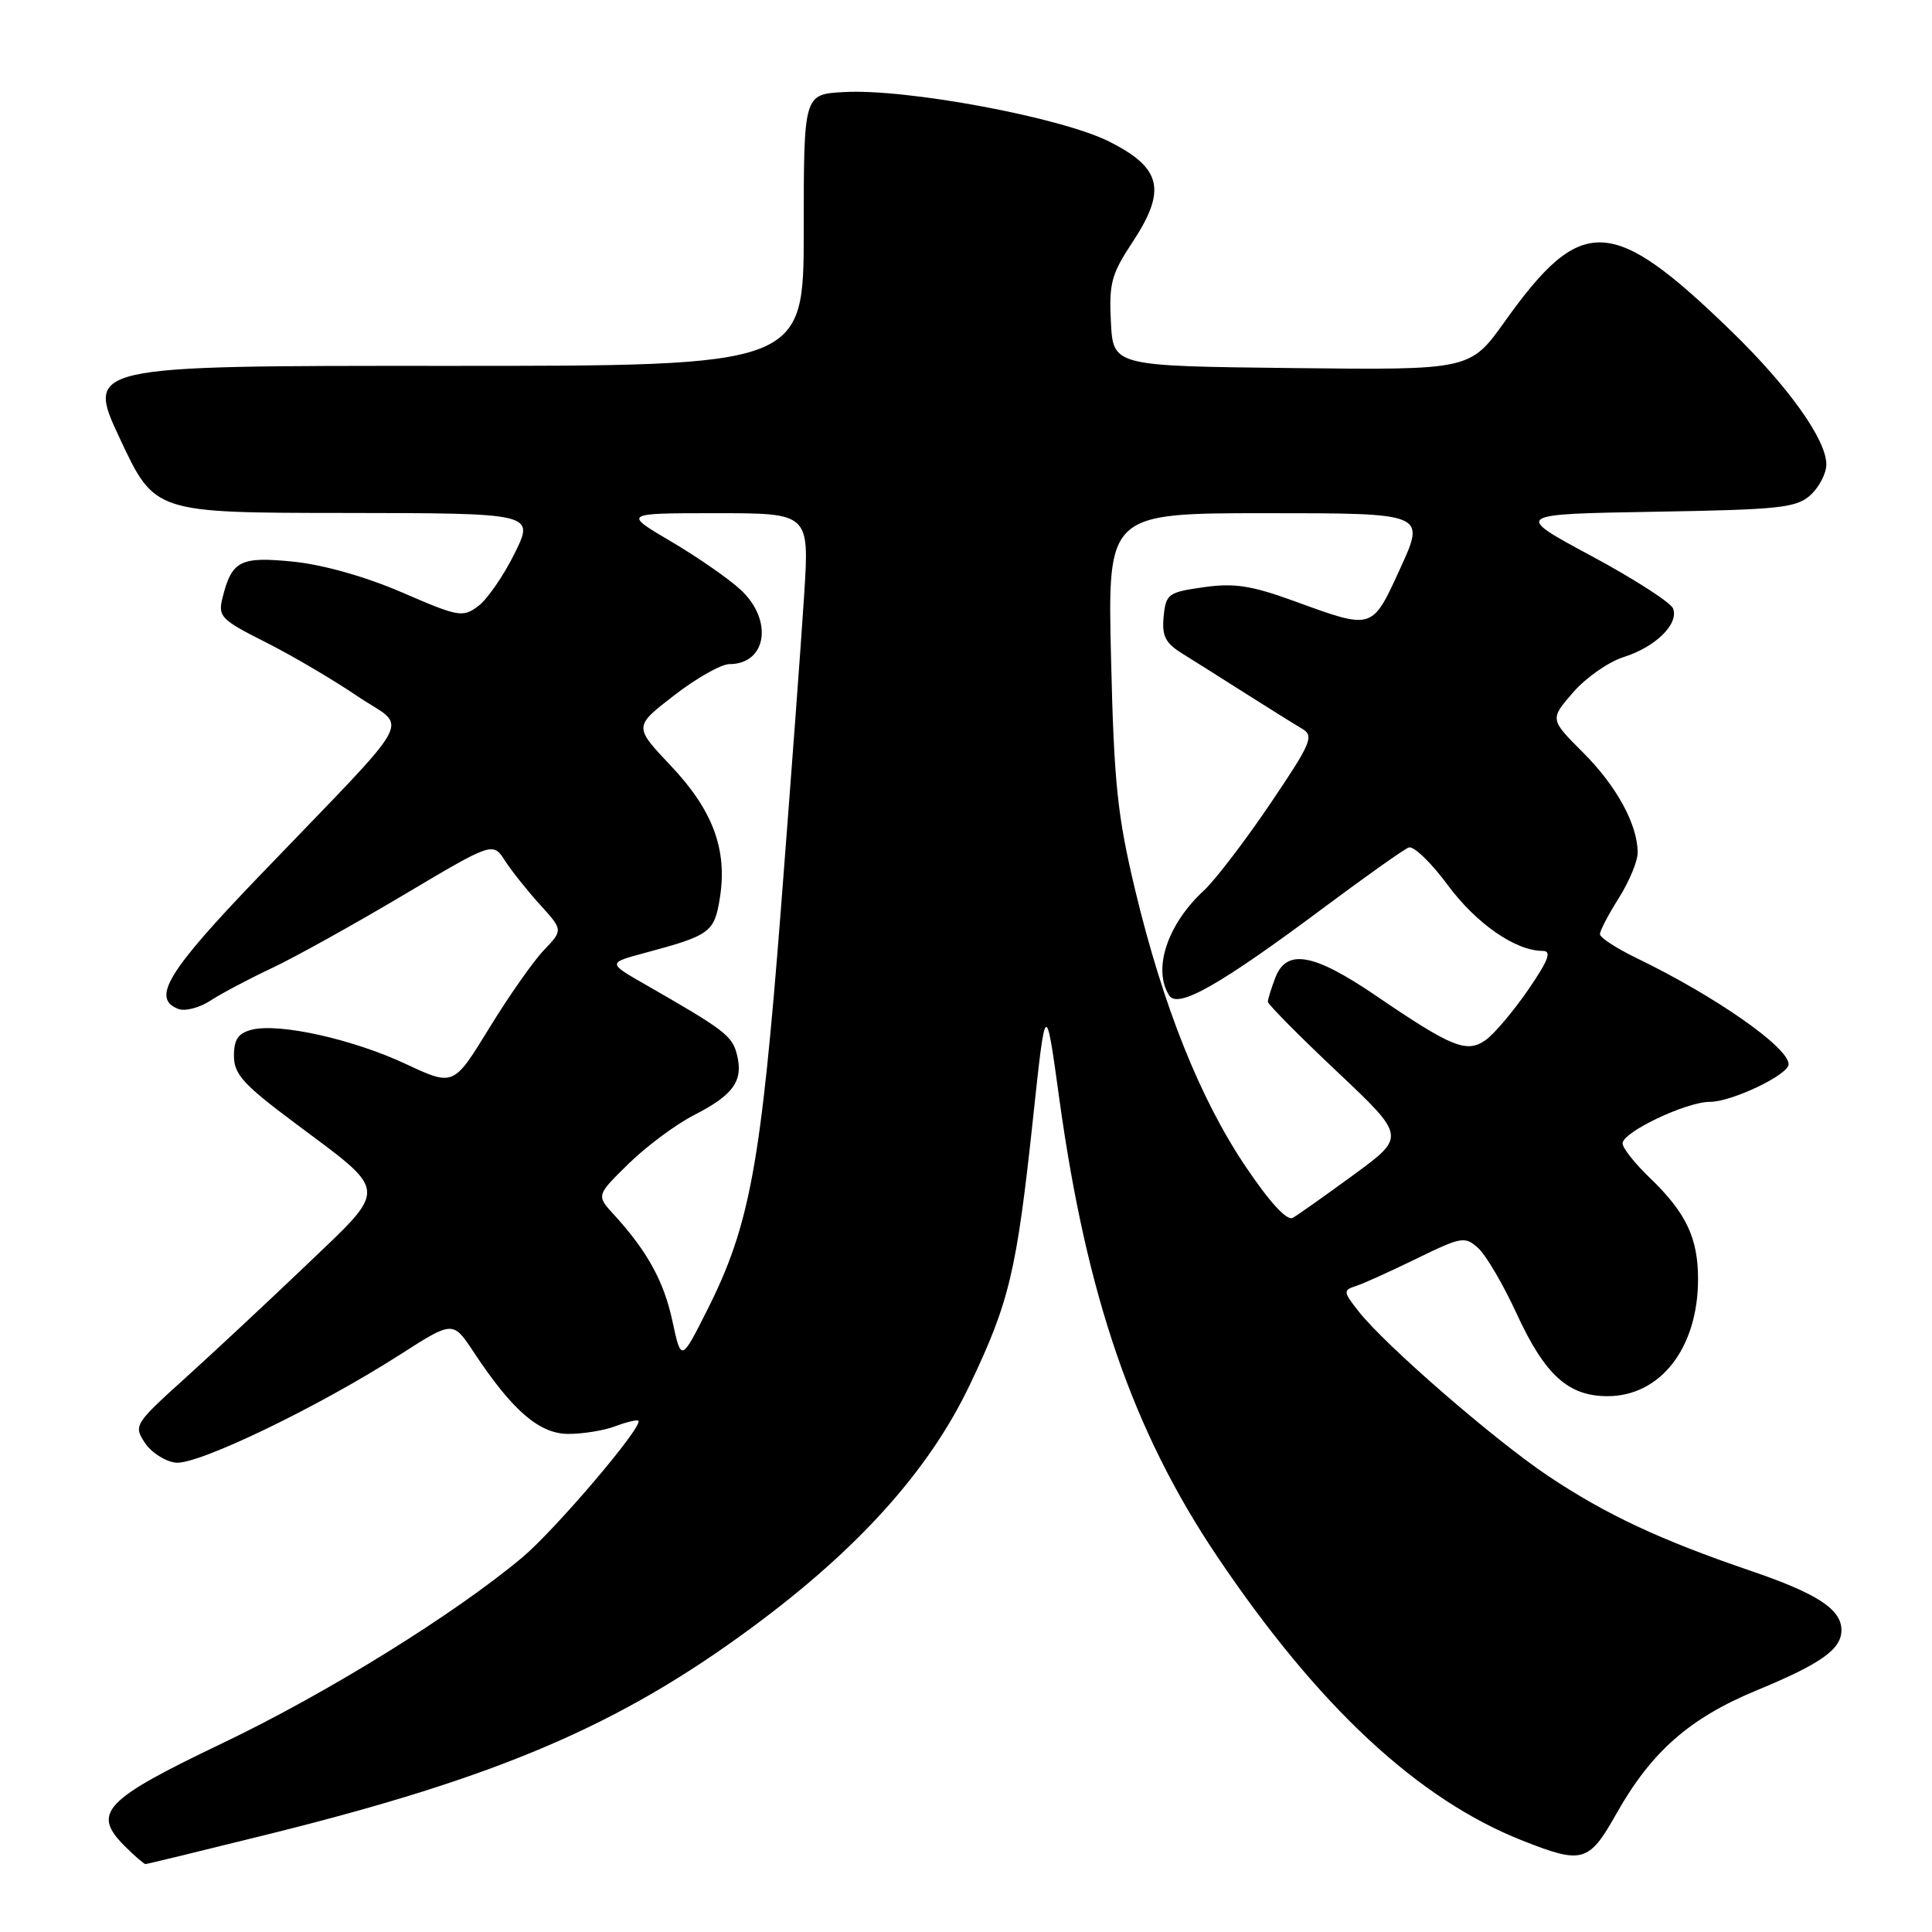 <?xml version="1.0" encoding="UTF-8" standalone="no"?>
<!DOCTYPE svg PUBLIC "-//W3C//DTD SVG 1.1//EN" "http://www.w3.org/Graphics/SVG/1.1/DTD/svg11.dtd" >
<svg xmlns="http://www.w3.org/2000/svg" xmlns:xlink="http://www.w3.org/1999/xlink" version="1.1" viewBox="0 0 256 256">
 <g >
 <path fill="currentColor"
d=" M 35.66 243.02 C 66.07 235.47 82.08 228.62 99.69 215.61 C 113.75 205.23 123.07 194.86 128.46 183.59 C 133.74 172.54 134.70 168.54 136.87 148.30 C 138.56 132.50 138.56 132.50 140.35 145.50 C 143.98 171.85 150.14 189.69 161.31 206.28 C 174.72 226.18 187.92 238.45 201.81 243.92 C 209.70 247.03 210.54 246.79 214.20 240.29 C 218.84 232.08 223.89 227.65 232.79 223.97 C 241.31 220.45 244.00 218.54 244.00 216.00 C 244.00 213.23 240.80 211.15 231.91 208.12 C 219.96 204.04 212.78 200.68 205.15 195.58 C 197.98 190.78 183.51 178.22 180.01 173.75 C 177.97 171.15 177.95 170.96 179.68 170.40 C 180.68 170.08 184.31 168.43 187.75 166.75 C 193.66 163.87 194.11 163.79 195.87 165.38 C 196.90 166.31 199.18 170.20 200.94 174.02 C 204.70 182.19 207.79 185.00 213.00 185.00 C 220.04 185.00 225.00 178.58 225.00 169.48 C 225.00 164.02 223.41 160.69 218.59 156.05 C 216.61 154.16 215.00 152.11 215.00 151.50 C 215.00 150.01 223.43 146.00 226.57 146.00 C 229.48 146.00 237.00 142.41 237.00 141.02 C 237.00 138.77 227.22 131.95 216.75 126.90 C 214.14 125.63 212.00 124.23 212.00 123.78 C 212.00 123.33 213.12 121.18 214.50 119.00 C 215.87 116.82 217.00 114.12 217.00 112.99 C 217.00 109.27 214.21 104.15 209.75 99.70 C 205.36 95.31 205.36 95.31 208.43 91.76 C 210.12 89.81 213.13 87.70 215.13 87.07 C 219.37 85.73 222.48 82.68 221.69 80.63 C 221.39 79.84 216.51 76.70 210.85 73.66 C 200.57 68.13 200.57 68.13 219.18 67.81 C 235.82 67.53 238.02 67.30 239.90 65.60 C 241.05 64.55 242.00 62.72 242.00 61.54 C 242.00 58.26 236.98 51.22 229.37 43.84 C 213.56 28.51 209.56 28.35 199.40 42.59 C 194.80 49.04 194.80 49.04 171.15 48.77 C 147.50 48.50 147.50 48.50 147.20 42.69 C 146.93 37.59 147.28 36.30 149.99 32.20 C 154.62 25.21 153.97 22.29 147.00 18.77 C 140.61 15.55 120.11 11.72 111.78 12.20 C 106.50 12.50 106.50 12.50 106.50 30.50 C 106.50 48.50 106.50 48.50 58.93 48.48 C 11.35 48.46 11.35 48.46 15.93 58.21 C 20.50 67.95 20.50 67.95 45.66 67.97 C 70.82 68.00 70.82 68.00 68.19 73.33 C 66.74 76.26 64.58 79.40 63.38 80.30 C 61.32 81.85 60.78 81.75 53.32 78.52 C 48.53 76.44 42.88 74.84 38.93 74.43 C 31.84 73.71 30.72 74.27 29.49 79.19 C 28.86 81.69 29.25 82.10 35.16 85.08 C 38.65 86.83 44.13 90.06 47.35 92.24 C 54.09 96.82 55.76 93.78 34.21 116.23 C 22.17 128.77 20.03 132.31 23.63 133.69 C 24.52 134.03 26.43 133.54 27.88 132.59 C 29.32 131.65 32.98 129.71 36.00 128.29 C 39.02 126.87 46.85 122.52 53.40 118.63 C 65.30 111.56 65.30 111.56 66.90 114.03 C 67.78 115.39 69.87 118.02 71.55 119.87 C 74.61 123.24 74.61 123.24 72.05 125.92 C 70.65 127.39 67.38 132.05 64.80 136.27 C 60.10 143.94 60.10 143.94 53.76 140.98 C 46.74 137.69 37.01 135.53 33.37 136.44 C 31.56 136.90 31.00 137.72 31.00 139.91 C 31.00 142.35 32.25 143.72 39.13 148.85 C 51.60 158.16 51.52 157.18 40.61 167.61 C 35.49 172.50 28.23 179.27 24.47 182.67 C 17.84 188.66 17.69 188.90 19.19 191.17 C 20.03 192.45 21.87 193.64 23.27 193.81 C 26.15 194.16 42.14 186.46 53.03 179.48 C 60.02 175.00 60.02 175.00 62.76 179.15 C 67.90 186.93 71.46 190.00 75.33 190.00 C 77.28 190.00 80.09 189.54 81.57 188.97 C 83.06 188.41 84.42 188.09 84.59 188.26 C 85.28 188.95 73.56 202.73 69.17 206.40 C 60.11 213.97 43.34 224.36 29.40 231.02 C 13.77 238.49 12.13 240.22 16.52 244.61 C 17.83 245.92 19.08 247.00 19.28 247.00 C 19.48 247.00 26.85 245.21 35.66 243.02 Z  M 89.11 175.10 C 87.98 169.79 85.78 165.80 81.35 160.95 C 79.01 158.40 79.01 158.40 83.29 154.20 C 85.65 151.89 89.55 148.99 91.97 147.75 C 97.20 145.08 98.52 143.21 97.65 139.74 C 97.02 137.24 96.04 136.49 85.50 130.45 C 80.50 127.59 80.50 127.59 85.50 126.25 C 94.09 123.95 94.66 123.53 95.38 119.02 C 96.41 112.61 94.48 107.38 88.91 101.49 C 83.97 96.27 83.97 96.27 89.33 92.14 C 92.27 89.86 95.57 88.00 96.64 88.00 C 101.60 88.00 102.49 82.18 98.14 78.15 C 96.57 76.69 92.42 73.81 88.92 71.75 C 82.55 68.00 82.55 68.00 94.89 68.00 C 107.24 68.00 107.24 68.00 106.56 78.75 C 106.19 84.66 104.79 103.45 103.47 120.50 C 100.83 154.39 99.36 162.38 93.70 173.61 C 90.26 180.43 90.26 180.43 89.11 175.10 Z  M 165.09 154.63 C 159.03 145.65 154.14 133.42 150.43 118.00 C 148.06 108.10 147.61 103.82 147.22 87.25 C 146.76 68.00 146.76 68.00 167.82 68.00 C 188.88 68.00 188.88 68.00 185.57 75.25 C 181.77 83.54 182.00 83.47 171.49 79.65 C 165.80 77.58 163.54 77.23 159.49 77.81 C 154.79 78.47 154.48 78.70 154.19 81.70 C 153.94 84.28 154.41 85.21 156.69 86.62 C 158.24 87.58 162.02 89.97 165.11 91.93 C 168.20 93.89 171.53 95.97 172.52 96.55 C 174.16 97.51 173.78 98.41 168.28 106.55 C 164.95 111.47 161.01 116.62 159.52 118.00 C 154.68 122.47 152.71 128.41 154.92 131.90 C 156.06 133.71 161.63 130.55 175.50 120.20 C 181.00 116.10 186.02 112.54 186.66 112.30 C 187.30 112.05 189.63 114.29 191.83 117.27 C 195.62 122.39 200.82 126.00 204.42 126.00 C 205.65 126.00 205.19 127.22 202.46 131.20 C 200.49 134.05 197.97 137.03 196.85 137.82 C 194.33 139.58 192.40 138.80 182.28 131.91 C 174.04 126.30 170.46 125.67 168.98 129.57 C 168.44 130.98 168.00 132.40 168.00 132.74 C 168.00 133.07 172.11 137.23 177.14 141.97 C 186.28 150.60 186.28 150.60 179.39 155.65 C 175.60 158.42 171.96 161.00 171.30 161.37 C 170.54 161.81 168.26 159.34 165.09 154.63 Z "/>
</g>
</svg>